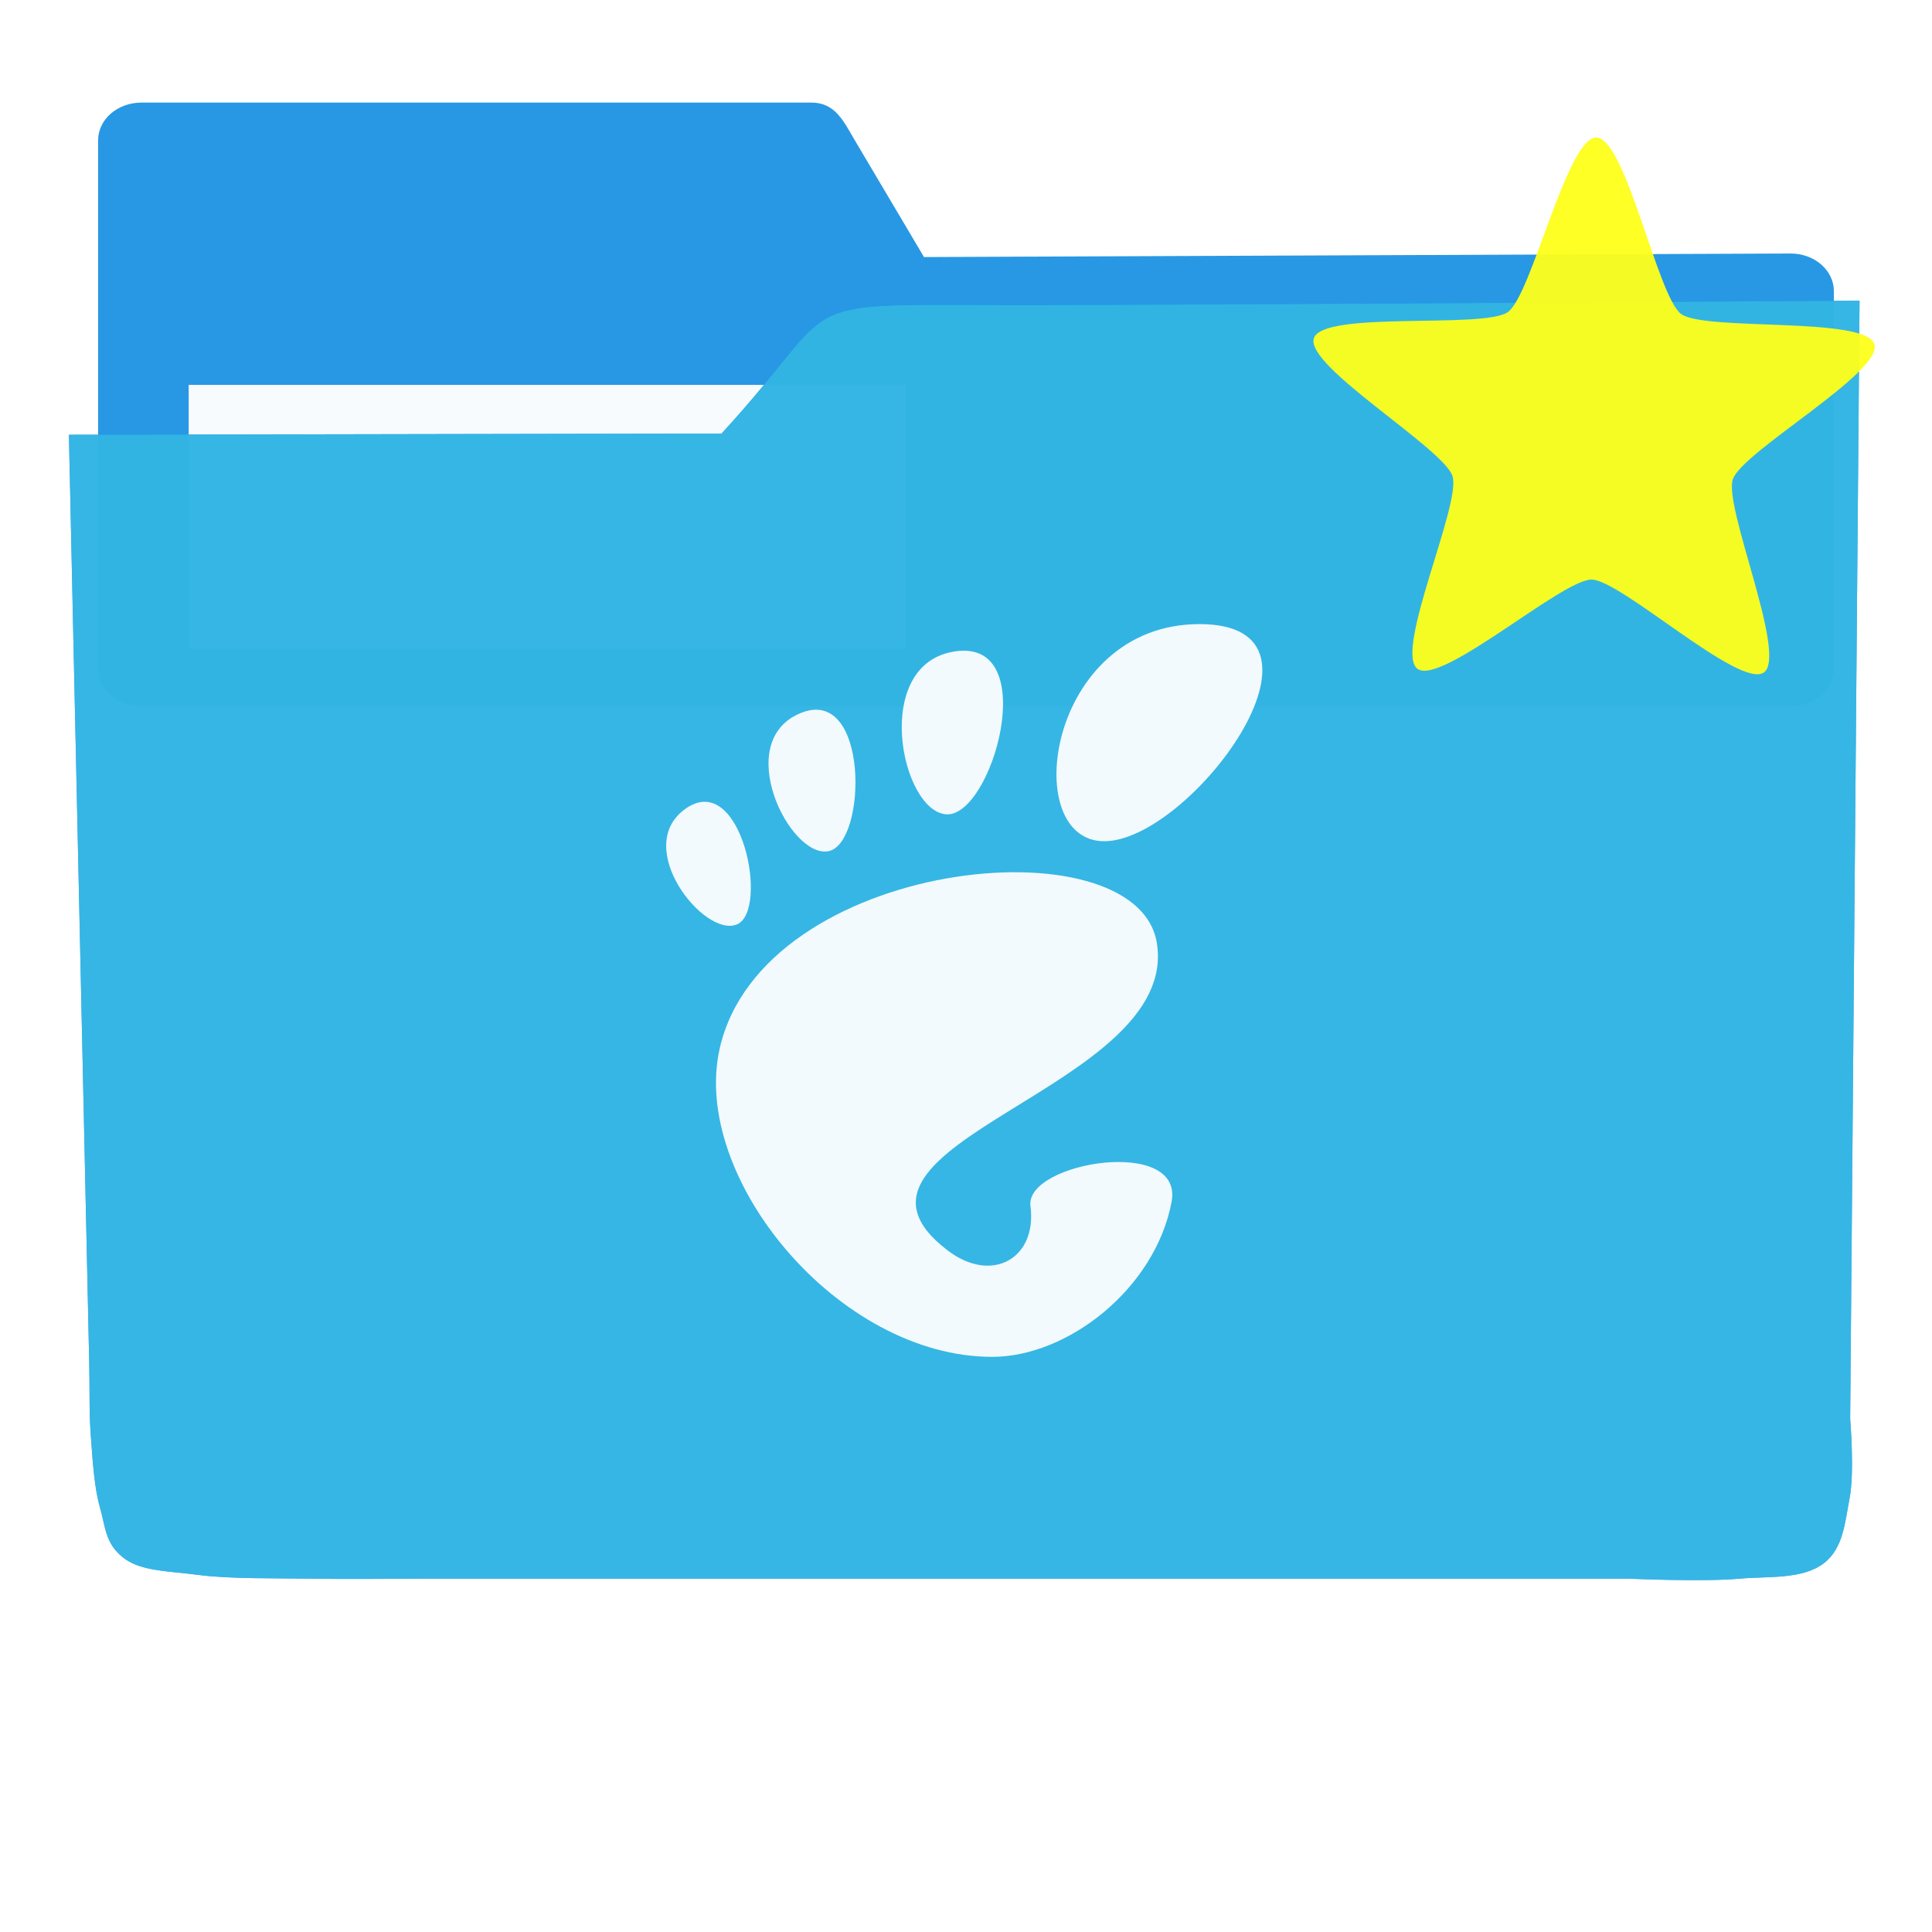<?xml version="1.0" encoding="UTF-8" standalone="no"?>
<!-- Created with Inkscape (http://www.inkscape.org/) -->

<svg
   xmlns:dc="http://purl.org/dc/elements/1.1/"
   xmlns:cc="http://creativecommons.org/ns#"
   xmlns:rdf="http://www.w3.org/1999/02/22-rdf-syntax-ns#"
   xmlns:svg="http://www.w3.org/2000/svg"
   xmlns="http://www.w3.org/2000/svg"
   xmlns:sodipodi="http://sodipodi.sourceforge.net/DTD/sodipodi-0.dtd"
   xmlns:inkscape="http://www.inkscape.org/namespaces/inkscape"
   width="256"
   height="256"
   viewBox="0 0 256 256"
   id="svg2"
   version="1.1"
   inkscape:version="0.91 r13725"
   sodipodi:docname="folder-new.svg">
  <sodipodi:namedview
     id="base"
     pagecolor="#ffffff"
     bordercolor="#666666"
     borderopacity="1.0"
     inkscape:pageopacity="0.0"
     inkscape:pageshadow="2"
     inkscape:zoom="2.1328125"
     inkscape:cx="128"
     inkscape:cy="128"
     inkscape:document-units="px"
     inkscape:current-layer="layer1"
     showgrid="true"
     units="px"
     inkscape:window-width="1366"
     inkscape:window-height="721"
     inkscape:window-x="0"
     inkscape:window-y="0"
     inkscape:window-maximized="1">
    <inkscape:grid
       spacingy="5"
       spacingx="5"
       id="grid4136"
       type="xygrid" />
  </sodipodi:namedview>
  <defs
     id="defs4">
    <filter
       id="filter4298"
       inkscape:label="Drop Shadow"
       style="color-interpolation-filters:sRGB;">
      <feFlood
         id="feFlood4300"
         result="flood"
         flood-color="rgb(0,0,0)"
         flood-opacity="0.498" />
      <feComposite
         id="feComposite4302"
         result="composite1"
         operator="in"
         in2="SourceGraphic"
         in="flood" />
      <feGaussianBlur
         id="feGaussianBlur4304"
         result="blur"
         stdDeviation="1.6"
         in="composite1" />
      <feOffset
         id="feOffset4306"
         result="offset"
         dy="-7.7"
         dx="-2.77556e-17" />
      <feComposite
         id="feComposite4308"
         result="composite2"
         operator="over"
         in2="offset"
         in="SourceGraphic" />
    </filter>
    <clipPath
       clipPathUnits="userSpaceOnUse"
       id="clipPath5092">
      <path
         transform="matrix(1.232,0,0,1.061,-109.243,-939.378)"
         sodipodi:nodetypes="cccccccccccccccccccccssscccccccccazzzzzzzzzzzsccccccccc"
         inkscape:connector-curvature="0"
         id="path5094"
         d="m 10.421,864.272 42.535,-0.091 21.267,-0.046 c 7.245,-0.015 14.491,-0.03 21.736,-0.046 8.395,-10.588 10.292,-15.477 14.085,-17.717 3.793,-2.24 9.482,-1.832 25.46,-1.827 23.366,-0.007 109.606,-0.678 109.606,-0.678 l -0.088,12.152 -0.088,12.152 -0.088,12.152 -0.088,12.152 -0.088,12.152 -0.088,12.152 -0.088,12.152 -0.088,12.152 -0.088,12.152 -0.088,12.152 -0.088,12.152 -0.088,12.152 -0.088,12.152 -0.088,12.152 c 0,0 0.594,8.159 -0.088,12.152 -0.582,3.408 -0.78,7.518 -3.37,9.807 -2.831,2.503 -7.334,1.952 -11.093,2.344 -4.766,0.498 -14.375,0 -14.375,0 l -14.375,0 -14.375,0 -14.375,0 -14.375,0 -14.375,0 -14.375,0 -14.375,0 -14.375,0 -14.375,0 c 0,0 -9.583,0 -14.375,0 -4.792,0 -9.583,0 -14.375,0 -4.792,0 -9.501,0.094 -14.375,0 -4.874,-0.093 -10.854,0.062 -15.031,-0.571 -4.177,-0.633 -7.7,-0.558 -9.968,-2.711 -2.269,-2.154 -2.216,-4.499 -2.972,-7.595 -0.756,-3.095 -0.957,-7.246 -1.189,-10.877 -0.232,-3.631 -0.137,-7.251 -0.205,-10.877 -0.068,-3.626 -0.137,-7.251 -0.205,-10.877 -0.068,-3.626 -0.137,-7.251 -0.205,-10.877 -0.068,-3.626 -0.137,-7.251 -0.205,-10.877 -0.068,-3.626 -0.205,-10.877 -0.205,-10.877 L 12.062,951.284 11.857,940.408 11.652,929.531 11.447,918.655 11.242,907.778 11.037,896.902 10.832,886.025 10.627,875.148 Z"
         style="opacity:0.91;fill:#38bae1;fill-opacity:1;stroke:none;stroke-width:0;stroke-linecap:round;stroke-linejoin:round;stroke-miterlimit:4;stroke-dasharray:none;stroke-opacity:1;filter:url(#filter4298)" />
    </clipPath>
  </defs>
  <g
     transform="translate(0,-796.362)"
     id="layer1"
     inkscape:groupmode="layer"
     inkscape:label="Layer 1">
    <g
       style="fill:#2496e3;fill-opacity:1"
       transform="matrix(1.15,0,0,1,-15.75,2.593)"
       id="g4149">
      <path
         sodipodi:nodetypes="sscsssssscsss"
         inkscape:connector-curvature="0"
         id="rect4138"
         transform="translate(0,796.362)"
         d="m 30,11 c -2.77,0 -5,2.23 -5,5 l 0,20 0,50 c 0,2.77 2.23,5 5,5 l 190,0 c 2.77,0 5,-2.23 5,-5 l 0,-50 c 0,-2.77 -2.23,-5.013 -5,-5 L 120.162,31.469 112.191,16 c -1.269,-2.462 -2.23,-5 -5,-5 z"
         style="opacity:0.98;fill:#2496e3;fill-opacity:1;stroke:none;stroke-width:0;stroke-linecap:round;stroke-linejoin:round;stroke-miterlimit:4;stroke-dasharray:none;stroke-opacity:1" />
    </g>
    <rect
       y="847.362"
       x="25"
       height="35"
       width="95"
       id="rect4222"
       style="opacity:0.96;fill:#ffffff;fill-opacity:1;stroke:none;stroke-width:0;stroke-linecap:round;stroke-linejoin:round;stroke-miterlimit:4;stroke-dasharray:none;stroke-opacity:1" />
    <path
       transform="matrix(1.011,0,0,0.871,-1.406,107.896)"
       sodipodi:nodetypes="cccccccccccccccccccccssscccccccccazzzzzzzzzzzsccccccccc"
       inkscape:connector-curvature="0"
       id="path4296"
       d="m 10.421,864.272 42.535,-0.091 21.267,-0.046 c 7.245,-0.015 14.491,-0.03 21.736,-0.046 8.395,-10.588 10.292,-15.477 14.085,-17.717 3.793,-2.24 9.482,-1.832 25.46,-1.827 23.366,-0.007 109.606,-0.678 109.606,-0.678 l -0.088,12.152 -0.088,12.152 -0.088,12.152 -0.088,12.152 -0.088,12.152 -0.088,12.152 -0.088,12.152 -0.088,12.152 -0.088,12.152 -0.088,12.152 -0.088,12.152 -0.088,12.152 -0.088,12.152 -0.088,12.152 c 0,0 0.594,8.159 -0.088,12.152 -0.582,3.408 -0.78,7.518 -3.37,9.807 -2.831,2.503 -7.334,1.952 -11.093,2.344 -4.766,0.498 -14.375,0 -14.375,0 l -14.375,0 -14.375,0 -14.375,0 -14.375,0 -14.375,0 -14.375,0 -14.375,0 -14.375,0 -14.375,0 c 0,0 -9.583,0 -14.375,0 -4.792,0 -9.583,0 -14.375,0 -4.792,0 -9.501,0.094 -14.375,0 -4.874,-0.093 -10.854,0.062 -15.031,-0.571 -4.177,-0.633 -7.7,-0.558 -9.968,-2.711 -2.269,-2.154 -2.216,-4.499 -2.972,-7.595 -0.756,-3.095 -0.957,-7.246 -1.189,-10.877 -0.232,-3.631 -0.137,-7.251 -0.205,-10.877 -0.068,-3.626 -0.137,-7.251 -0.205,-10.877 -0.068,-3.626 -0.137,-7.251 -0.205,-10.877 -0.068,-3.626 -0.137,-7.251 -0.205,-10.877 -0.068,-3.626 -0.205,-10.877 -0.205,-10.877 L 12.062,951.284 11.857,940.408 11.652,929.531 11.447,918.655 11.242,907.778 11.037,896.902 10.832,886.025 10.627,875.148 Z"
       style="opacity:0.91;fill:#0285f4;fill-opacity:1;stroke:none;stroke-width:0;stroke-linecap:round;stroke-linejoin:round;stroke-miterlimit:4;stroke-dasharray:none;stroke-opacity:1;filter:url(#filter4298)" />
    <path
       style="opacity:0.935;fill:#38bae1;fill-opacity:1;stroke:none;stroke-width:0;stroke-linecap:round;stroke-linejoin:round;stroke-miterlimit:4;stroke-dasharray:none;stroke-opacity:1;filter:url(#filter4298)"
       d="m 10.421,864.272 42.535,-0.091 21.267,-0.046 c 7.245,-0.015 14.491,-0.03 21.736,-0.046 8.395,-10.588 10.292,-15.477 14.085,-17.717 3.793,-2.24 9.482,-1.832 25.46,-1.827 23.366,-0.007 109.606,-0.678 109.606,-0.678 l -0.088,12.152 -0.088,12.152 -0.088,12.152 -0.088,12.152 -0.088,12.152 -0.088,12.152 -0.088,12.152 -0.088,12.152 -0.088,12.152 -0.088,12.152 -0.088,12.152 -0.088,12.152 -0.088,12.152 -0.088,12.152 c 0,0 0.594,8.159 -0.088,12.152 -0.582,3.408 -0.78,7.518 -3.37,9.807 -2.831,2.503 -7.334,1.952 -11.093,2.344 -4.766,0.498 -14.375,0 -14.375,0 l -14.375,0 -14.375,0 -14.375,0 -14.375,0 -14.375,0 -14.375,0 -14.375,0 -14.375,0 -14.375,0 c 0,0 -9.583,0 -14.375,0 -4.792,0 -9.583,0 -14.375,0 -4.792,0 -9.501,0.094 -14.375,0 -4.874,-0.093 -10.854,0.062 -15.031,-0.571 -4.177,-0.633 -7.7,-0.558 -9.968,-2.711 -2.269,-2.154 -2.216,-4.499 -2.972,-7.595 -0.756,-3.095 -0.957,-7.246 -1.189,-10.877 -0.232,-3.631 -0.137,-7.251 -0.205,-10.877 -0.068,-3.626 -0.137,-7.251 -0.205,-10.877 -0.068,-3.626 -0.137,-7.251 -0.205,-10.877 -0.068,-3.626 -0.137,-7.251 -0.205,-10.877 -0.068,-3.626 -0.205,-10.877 -0.205,-10.877 L 12.062,951.284 11.857,940.408 11.652,929.531 11.447,918.655 11.242,907.778 11.037,896.902 10.832,886.025 10.627,875.148 Z"
       id="path4154"
       inkscape:connector-curvature="0"
       sodipodi:nodetypes="cccccccccccccccccccccssscccccccccazzzzzzzzzzzsccccccccc"
       transform="matrix(1.011,0,0,0.871,-1.406,107.896)" />
    <g
       transform="matrix(0.821,0,0,0.821,88.275,879.06)"
       id="g1367"
       style="fill:#0f7898;fill-opacity:1;fill-rule:nonzero;stroke:none;stroke-width:1;stroke-miterlimit:4;stroke-dasharray:none;stroke-opacity:1"
       clip-path="url(#clipPath5092)">
      <g
         id="g4250"
         style="fill:#0f7898;fill-opacity:1">
        <g
           id="g4252"
           style="fill:#0f7898;fill-opacity:1;stroke:none;stroke-width:1;stroke-miterlimit:4;stroke-dasharray:none;stroke-opacity:1">
          <path
             id="path4254"
             d="M26.212 36.642C26.764 36.529 27.271 36.226 27.727 35.77L-325.827 389.323C-326.283 389.78 -326.789 390.083 -327.341 390.195Z"
             style="fill:#0f7898;fill-opacity:1" />
          <path
             id="path4256"
             d="M27.727 35.77C32.422 31.075 31.808 10.184 21.667 14.369L-331.886 367.922C-321.745 363.738 -321.132 384.628 -325.827 389.323Z"
             style="fill:#0f7898;fill-opacity:1" />
          <path
             id="path4258"
             d="M21.667 14.369C20.529 14.839 19.605 15.459 18.872 16.192L-334.681 369.746C-333.948 369.012 -333.025 368.392 -331.886 367.922Z"
             style="fill:#0f7898;fill-opacity:1" />
          <path
             id="path4260"
             d="M18.872 16.192C12.437 22.628 20.616 37.786 26.212 36.642L-327.341 390.195C-332.938 391.339 -341.117 376.181 -334.681 369.746Z"
             style="fill:#0f7898;fill-opacity:1" />
          <path
             id="path4262"
             d="M26.212 36.642L26.212 36.642L-327.341 390.195L-327.341 390.195Z"
             style="fill:#0f7898;fill-opacity:1" />
        </g>
        <path
           id="path1375"
           d="M 26.212,36.642 C 32.451,35.37 32.793,9.778 21.667,14.369 10.539,18.961 19.978,37.916 26.212,36.642 l 0,0 z"
           inkscape:connector-curvature="0"
           style="fill:#0f7898;fill-opacity:1;stroke:none;stroke-width:1;stroke-miterlimit:4;stroke-dasharray:none;stroke-opacity:1" />
      </g>
      <g
         id="g4265"
         style="fill:#0f7898;fill-opacity:1">
        <g
           id="g4267"
           style="fill:#0f7898;fill-opacity:1;stroke:none;stroke-width:1;stroke-miterlimit:4;stroke-dasharray:none;stroke-opacity:1">
          <path
             id="path4269"
             d="M58.791 93.913C59.23 97.265 58.346 99.944 56.672 101.618L-296.881 455.171C-295.208 453.498 -294.323 450.818 -294.762 447.466Z"
             style="fill:#0f7898;fill-opacity:1" />
          <path
             id="path4271"
             d="M56.672 101.618C54.126 104.165 49.751 104.381 45.431 101.092L-308.122 454.645C-303.803 457.934 -299.428 457.718 -296.881 455.171Z"
             style="fill:#0f7898;fill-opacity:1" />
          <path
             id="path4273"
             d="M45.431 101.092C38.488 95.806 39.279 91.327 43.622 86.983L-309.931 440.537C-314.275 444.88 -315.066 449.359 -308.122 454.645Z"
             style="fill:#0f7898;fill-opacity:1" />
          <path
             id="path4275"
             d="M43.622 86.983C51.233 79.373 69.75 72.178 76.682 61.787L-276.871 415.341C-283.803 425.732 -302.321 432.926 -309.931 440.537Z"
             style="fill:#0f7898;fill-opacity:1" />
          <path
             id="path4277"
             d="M76.682 61.787C78.778 58.646 79.815 55.212 79.171 51.386L-274.382 404.939C-273.738 408.765 -274.775 412.199 -276.871 415.341Z"
             style="fill:#0f7898;fill-opacity:1" />
          <path
             id="path4279"
             d="M79.171 51.386C76.436 35.136 34.78 36.44 16.489 54.731L-337.064 408.285C-318.773 389.993 -277.117 388.69 -274.382 404.939Z"
             style="fill:#0f7898;fill-opacity:1" />
          <path
             id="path4281"
             d="M16.489 54.731C12.634 58.586 9.817 63.195 8.621 68.553L-344.932 422.106C-343.736 416.748 -340.919 412.139 -337.064 408.285Z"
             style="fill:#0f7898;fill-opacity:1" />
          <path
             id="path4283"
             d="M8.621 68.553C3.968 89.374 27.774 118.26 52.614 118.26L-300.939 471.813C-325.779 471.813 -349.585 442.927 -344.932 422.106Z"
             style="fill:#0f7898;fill-opacity:1" />
          <path
             id="path4285"
             d="M52.614 118.26C59.617 118.26 67.236 114.636 72.962 108.911L-280.592 462.464C-286.317 468.189 -293.936 471.813 -300.939 471.813Z"
             style="fill:#0f7898;fill-opacity:1" />
          <path
             id="path4287"
             d="M72.962 108.911C77.226 104.646 80.44 99.215 81.566 93.248L-271.987 446.801C-273.113 452.769 -276.327 458.199 -280.592 462.464Z"
             style="fill:#0f7898;fill-opacity:1" />
          <path
             id="path4289"
             d="M81.566 93.248C83.273 84.211 65.052 85.906 60.028 90.929L-293.525 444.482C-288.502 439.459 -270.28 437.765 -271.987 446.801Z"
             style="fill:#0f7898;fill-opacity:1" />
          <path
             id="path4291"
             d="M60.028 90.929C59.127 91.831 58.65 92.84 58.791 93.913L-294.762 447.466C-294.903 446.393 -294.427 445.384 -293.525 444.482Z"
             style="fill:#0f7898;fill-opacity:1" />
          <path
             id="path4293"
             d="M58.791 93.913L58.791 93.913L-294.762 447.466L-294.762 447.466Z"
             style="fill:#0f7898;fill-opacity:1" />
        </g>
        <path
           id="newshape"
           d="m 58.791,93.913 c 1.107,8.454 -6.202,12.629 -13.36,7.179 C 22.644,83.743 83.16,75.088 79.171,51.386 75.86,31.712 15.495,37.769 8.621,68.553 3.968,89.374 27.774,118.26 52.614,118.26 c 12.22,0 26.315,-11.034 28.952,-25.012 C 83.58,82.589 57.867,86.86 58.791,93.913 l 0,0 z"
           inkscape:connector-curvature="0"
           style="fill:#0f7898;fill-opacity:1;stroke:none;stroke-width:1;stroke-miterlimit:4;stroke-dasharray:none;stroke-opacity:1" />
      </g>
      <g
         id="g4296"
         style="fill:#0f7898;fill-opacity:1">
        <g
           id="g4298"
           style="fill:#0f7898;fill-opacity:1;stroke:none;stroke-width:1;stroke-miterlimit:4;stroke-dasharray:none;stroke-opacity:1">
          <path
             id="path4300"
             d="M45.217 30.699C46.347 30.768 47.494 30.154 48.577 29.072L-304.977 382.625C-306.059 383.708 -307.206 384.321 -308.336 384.252Z"
             style="fill:#0f7898;fill-opacity:1" />
          <path
             id="path4302"
             d="M48.577 29.072C54.55 23.099 58.547 2.853 46.821 4.374L-306.732 357.927C-295.007 356.406 -299.003 376.652 -304.977 382.625Z"
             style="fill:#0f7898;fill-opacity:1" />
          <path
             id="path4304"
             d="M46.821 4.374C44.489 4.677 42.688 5.612 41.34 6.959L-312.213 360.513C-310.866 359.165 -309.064 358.23 -306.732 357.927Z"
             style="fill:#0f7898;fill-opacity:1" />
          <path
             id="path4306"
             d="M41.34 6.959C34.687 13.612 39.087 30.325 45.217 30.699L-308.336 384.252C-314.467 383.878 -318.866 367.165 -312.213 360.513Z"
             style="fill:#0f7898;fill-opacity:1" />
        </g>
        <path
           id="path1371"
           d="M 45.217,30.699 C 52.586,31.149 60.671,2.577 46.821,4.374 32.976,6.171 37.845,30.249 45.217,30.699 Z"
           inkscape:connector-curvature="0"
           style="fill:#0f7898;fill-opacity:1;stroke:none;stroke-width:1;stroke-miterlimit:4;stroke-dasharray:none;stroke-opacity:1" />
      </g>
      <g
         id="g4309"
         style="fill:#0f7898;fill-opacity:1">
        <g
           id="g4311"
           style="fill:#0f7898;fill-opacity:1;stroke:none;stroke-width:1;stroke-miterlimit:4;stroke-dasharray:none;stroke-opacity:1">
          <path
             id="path4313"
             d="M86.068 0.0C79.388 0.0 74.182 2.583 70.419 6.347L-283.135 359.9C-279.371 356.137 -274.165 353.553 -267.485 353.553Z"
             style="fill:#0f7898;fill-opacity:1" />
          <path
             id="path4315"
             d="M70.419 6.347C60.32 16.445 60.609 35.041 70.691 35.041L-282.862 388.594C-292.945 388.594 -293.233 369.998 -283.135 359.9Z"
             style="fill:#0f7898;fill-opacity:1" />
          <path
             id="path4317"
             d="M70.691 35.041C75.121 35.041 80.813 31.449 85.697 26.566L-267.857 380.119C-272.741 385.003 -278.432 388.594 -282.862 388.594Z"
             style="fill:#0f7898;fill-opacity:1" />
          <path
             id="path4319"
             d="M85.697 26.566C96.067 16.195 102.794 0.0 86.068 0.0L-267.485 353.553C-250.759 353.553 -257.487 369.749 -267.857 380.119Z"
             style="fill:#0f7898;fill-opacity:1" />
        </g>
        <path
           id="path1369"
           d="M 86.068,0 C 61.466,0 56.851,35.041 70.691,35.041 84.529,35.041 110.671,0 86.068,0 Z"
           inkscape:connector-curvature="0"
           style="fill:#0f7898;fill-opacity:1;stroke:none;stroke-width:1;stroke-miterlimit:4;stroke-dasharray:none;stroke-opacity:1" />
      </g>
      <g
         id="g4322"
         style="fill:#0f7898;fill-opacity:1">
        <g
           id="g4324"
           style="fill:#0f7898;fill-opacity:1;stroke:none;stroke-width:1;stroke-miterlimit:4;stroke-dasharray:none;stroke-opacity:1">
          <path
             id="path4326"
             d="M11.445 48.453C11.713 48.335 11.956 48.164 12.173 47.946L-341.38 401.5C-341.598 401.717 -341.84 401.888 -342.108 402.006Z"
             style="fill:#0f7898;fill-opacity:1" />
          <path
             id="path4328"
             d="M12.173 47.946C16.207 43.912 11.664 23.896 3.208 29.735L-350.345 383.288C-341.889 377.449 -337.346 397.466 -341.38 401.5Z"
             style="fill:#0f7898;fill-opacity:1" />
          <path
             id="path4330"
             d="M3.208 29.735C2.774 30.035 2.389 30.356 2.05 30.695L-351.503 384.248C-351.165 383.909 -350.78 383.589 -350.345 383.288Z"
             style="fill:#0f7898;fill-opacity:1" />
          <path
             id="path4332"
             d="M2.05 30.695C-4.555 37.299 6.46 50.647 11.445 48.453L-342.108 402.006C-347.094 404.2 -358.108 390.853 -351.503 384.248Z"
             style="fill:#0f7898;fill-opacity:1" />
        </g>
        <path
           id="path1373"
           d="M 11.445,48.453 C 16.686,46.146 12.12,23.581 3.208,29.735 -5.7,35.89 6.204,50.759 11.445,48.453 Z"
           inkscape:connector-curvature="0"
           style="fill:#0f7898;fill-opacity:1;stroke:none;stroke-width:1;stroke-miterlimit:4;stroke-dasharray:none;stroke-opacity:1" />
      </g>
    </g>
    <g
       transform="matrix(0.821,0,0,0.821,88.275,879.06)"
       id="g4212"
       style="opacity:0.935;fill:#ffffff;fill-opacity:1;fill-rule:nonzero;stroke:none;stroke-width:1;stroke-miterlimit:4;stroke-dasharray:none;stroke-opacity:1">
      <g
         id="g4214"
         style="fill:#ffffff;fill-opacity:1;stroke:none;stroke-width:1;stroke-miterlimit:4;stroke-dasharray:none;stroke-opacity:1">
        <path
           id="path4216"
           d="M 86.068,0 C 61.466,0 56.851,35.041 70.691,35.041 84.529,35.041 110.671,0 86.068,0 Z"
           inkscape:connector-curvature="0"
           style="fill:#ffffff;fill-opacity:1;stroke:none;stroke-width:1;stroke-miterlimit:4;stroke-dasharray:none;stroke-opacity:1" />
        <path
           id="path4218"
           d="M 45.217,30.699 C 52.586,31.149 60.671,2.577 46.821,4.374 32.976,6.171 37.845,30.249 45.217,30.699 Z"
           inkscape:connector-curvature="0"
           style="fill:#ffffff;fill-opacity:1;stroke:none;stroke-width:1;stroke-miterlimit:4;stroke-dasharray:none;stroke-opacity:1" />
        <path
           id="path4220"
           d="M 11.445,48.453 C 16.686,46.146 12.12,23.581 3.208,29.735 -5.7,35.89 6.204,50.759 11.445,48.453 Z"
           inkscape:connector-curvature="0"
           style="fill:#ffffff;fill-opacity:1;stroke:none;stroke-width:1;stroke-miterlimit:4;stroke-dasharray:none;stroke-opacity:1" />
        <path
           id="path4222"
           d="M 26.212,36.642 C 32.451,35.37 32.793,9.778 21.667,14.369 10.539,18.961 19.978,37.916 26.212,36.642 l 0,0 z"
           inkscape:connector-curvature="0"
           style="fill:#ffffff;fill-opacity:1;stroke:none;stroke-width:1;stroke-miterlimit:4;stroke-dasharray:none;stroke-opacity:1" />
        <path
           id="path4224"
           d="m 58.791,93.913 c 1.107,8.454 -6.202,12.629 -13.36,7.179 C 22.644,83.743 83.16,75.088 79.171,51.386 75.86,31.712 15.495,37.769 8.621,68.553 3.968,89.374 27.774,118.26 52.614,118.26 c 12.22,0 26.315,-11.034 28.952,-25.012 C 83.58,82.589 57.867,86.86 58.791,93.913 l 0,0 z"
           inkscape:connector-curvature="0"
           style="fill:#ffffff;fill-opacity:1;stroke:none;stroke-width:1;stroke-miterlimit:4;stroke-dasharray:none;stroke-opacity:1" />
      </g>
    </g>
    <path
       sodipodi:type="star"
       style="opacity:0.957;fill:#fcff1c;fill-opacity:1;stroke:none;stroke-width:3.913;stroke-linecap:round;stroke-linejoin:round;stroke-miterlimit:4;stroke-dasharray:none;stroke-opacity:1"
       id="path4200"
       sodipodi:sides="5"
       sodipodi:cx="211.41026"
       sodipodi:cy="853.61127"
       sodipodi:r1="39.051247"
       sodipodi:r2="19.525623"
       sodipodi:arg1="0.87605805"
       sodipodi:arg2="1.5043766"
       inkscape:flatsided="false"
       inkscape:rounded="0.15"
       inkscape:randomized="0"
       d="m 236.41,883.611 c -2.988,2.49 -19.823,-10.776 -23.704,-10.517 -3.881,0.258 -18.81,15.637 -22.102,13.564 -3.292,-2.073 4.123,-22.182 2.678,-25.794 -1.445,-3.612 -20.684,-13.058 -19.73,-16.829 0.954,-3.771 22.371,-2.934 25.359,-5.424 2.988,-2.49 6.027,-23.707 9.908,-23.965 3.881,-0.258 9.703,20.369 12.995,22.442 3.292,2.073 24.409,-1.594 25.854,2.018 1.445,3.612 -16.374,15.523 -17.328,19.294 -0.954,3.771 9.059,22.722 6.071,25.212 z"
       inkscape:transform-center-x="-0.12444368"
       inkscape:transform-center-y="-3.6105048"
       transform="matrix(0.997,0.077,-0.077,0.997,66.057,-13.694)" />
  </g>
</svg>
